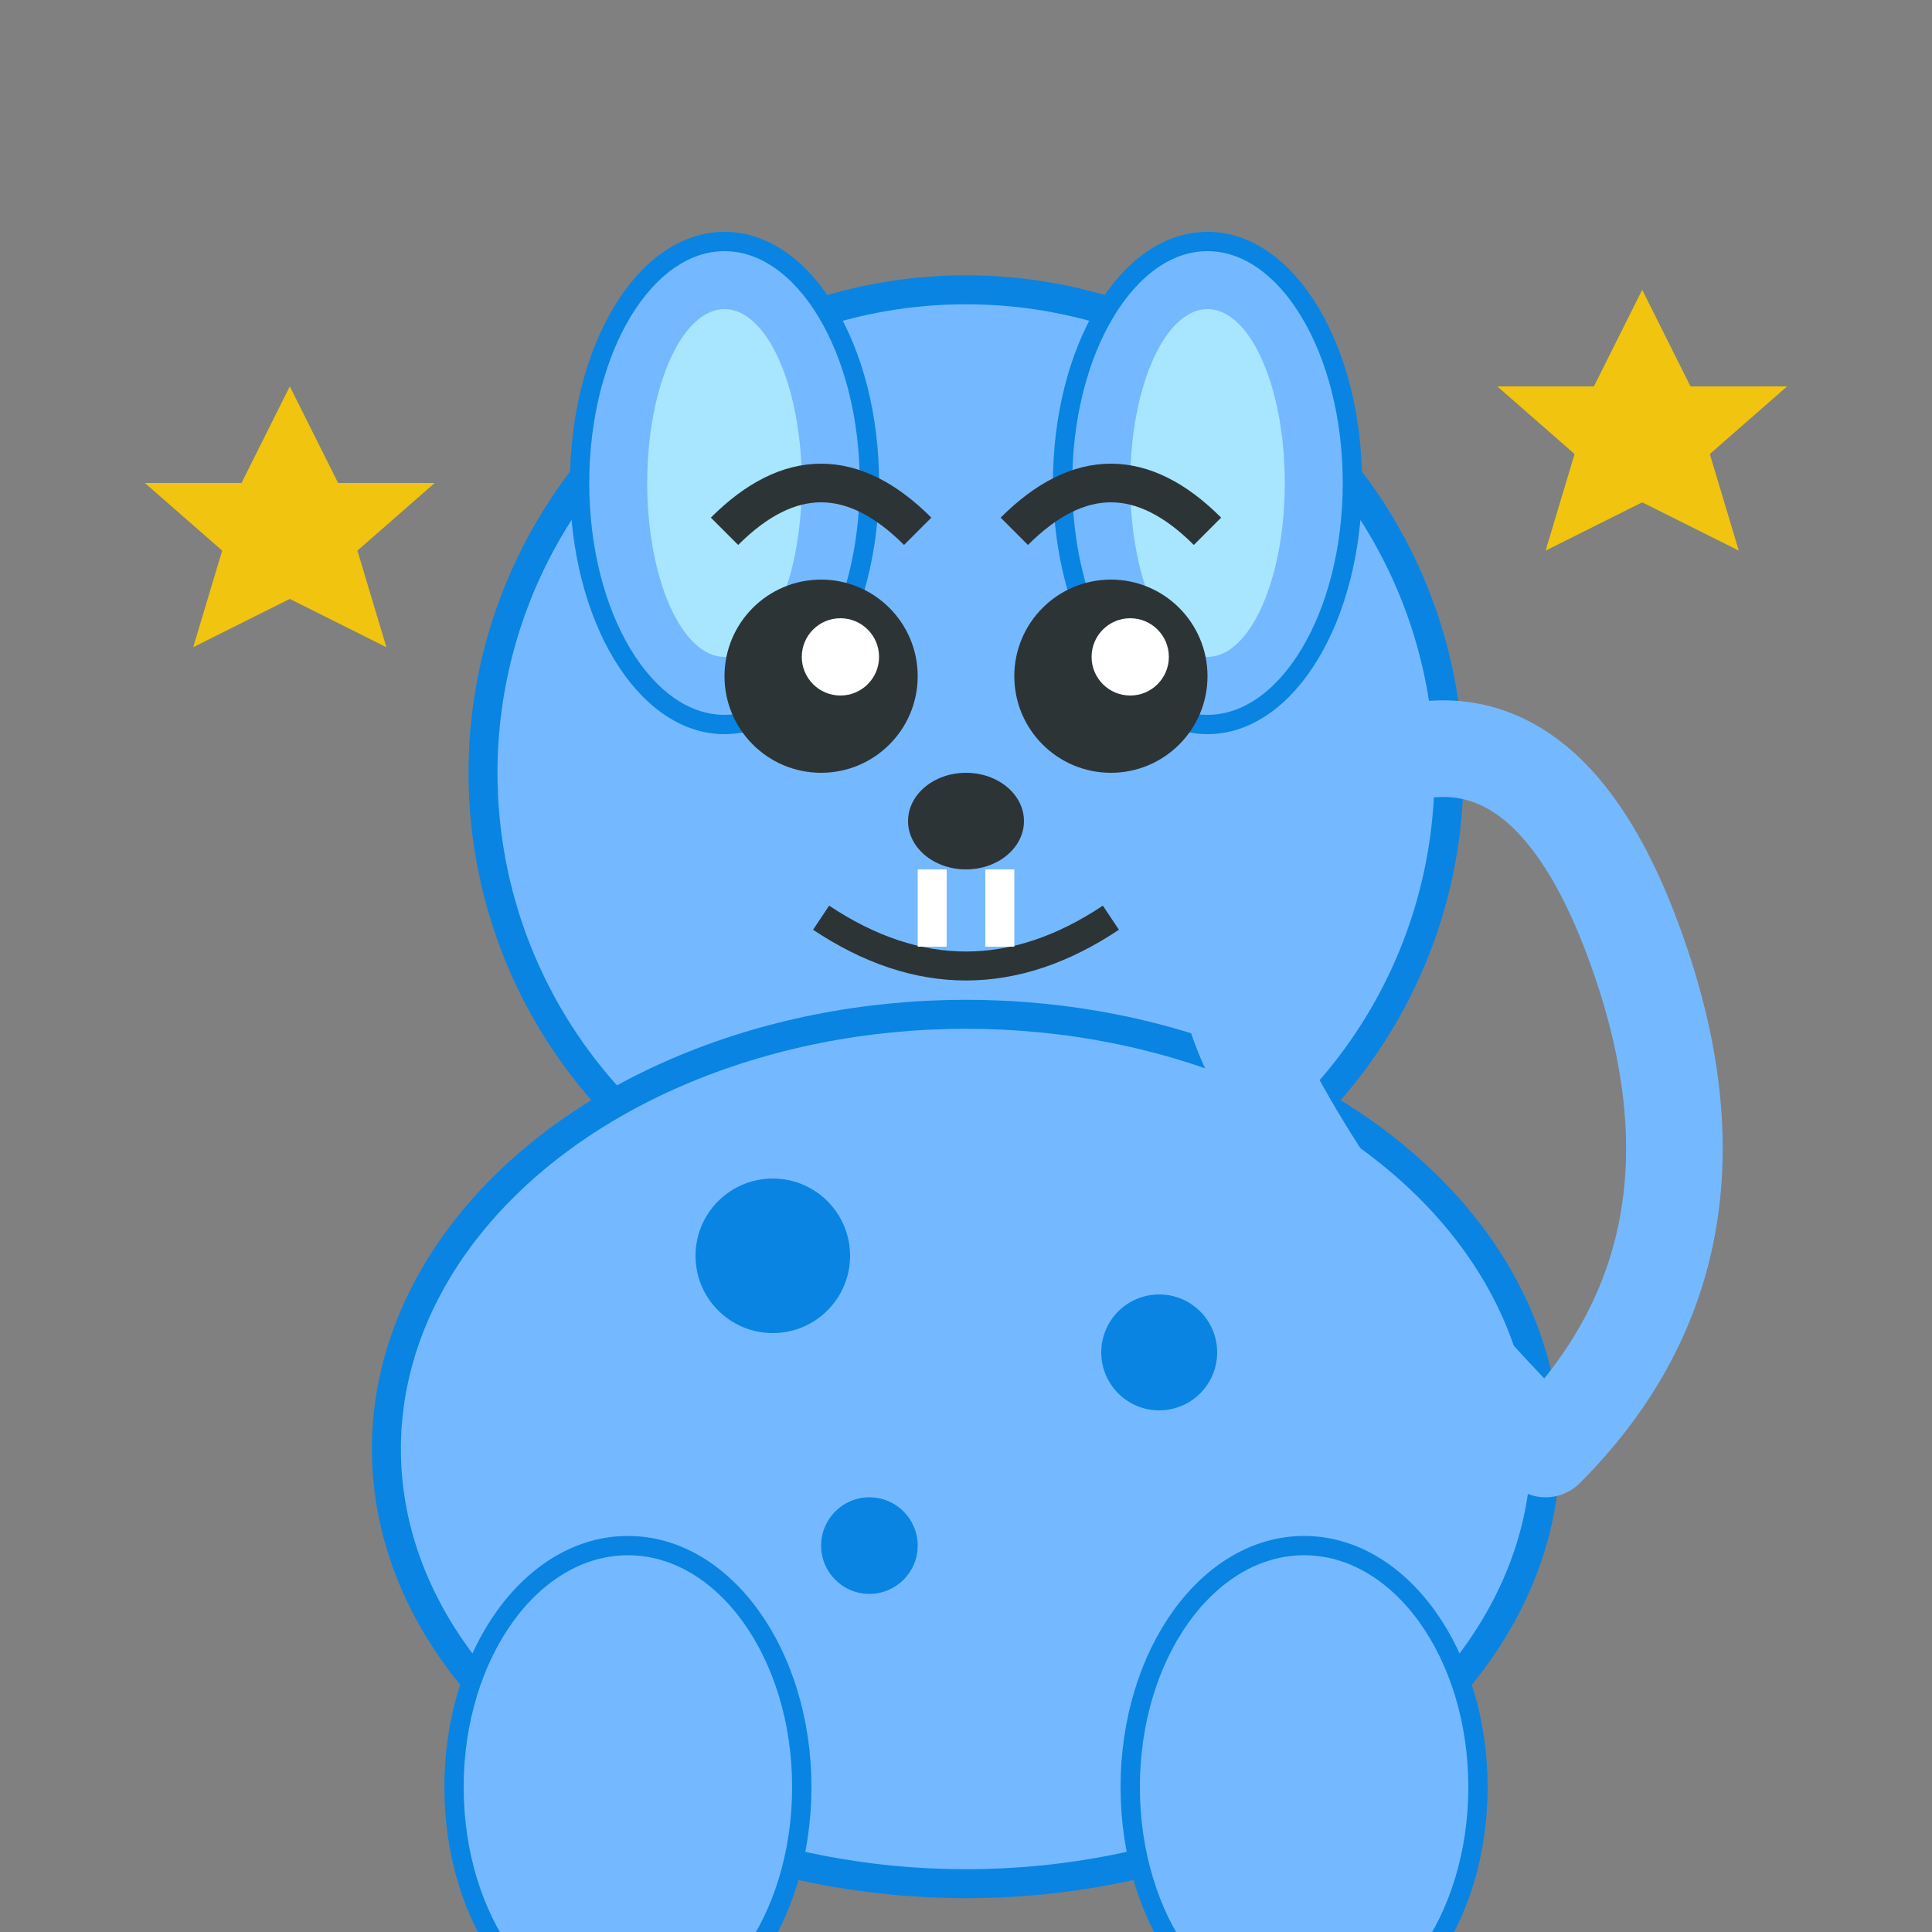 <svg width="200" height="200" viewBox="0 0 200 200" xmlns="http://www.w3.org/2000/svg">
  <rect x="0" y="0" width="200" height="200" fill="#808080" stroke="none"/>
  <!-- Голова собаки -->
  <circle cx="100" cy="80" r="50" fill="#74b9ff" stroke="#0984e3" stroke-width="3"/>
  
  <!-- Уши (стоячие) -->
  <ellipse cx="75" cy="50" rx="15" ry="25" fill="#74b9ff" stroke="#0984e3" stroke-width="2"/>
  <ellipse cx="125" cy="50" rx="15" ry="25" fill="#74b9ff" stroke="#0984e3" stroke-width="2"/>
  
  <!-- Внутренние уши -->
  <ellipse cx="75" cy="50" rx="8" ry="18" fill="#a8e6ff"/>
  <ellipse cx="125" cy="50" rx="8" ry="18" fill="#a8e6ff"/>
  
  <!-- Глаза (большие и выразительные) -->
  <circle cx="85" cy="70" r="10" fill="#2d3436"/>
  <circle cx="115" cy="70" r="10" fill="#2d3436"/>
  <circle cx="87" cy="68" r="4" fill="#ffffff"/>
  <circle cx="117" cy="68" r="4" fill="#ffffff"/>
  
  <!-- Нос -->
  <ellipse cx="100" cy="85" rx="6" ry="5" fill="#2d3436"/>
  
  <!-- Рот (широкая улыбка) -->
  <path d="M 85 95 Q 100 105 115 95" stroke="#2d3436" stroke-width="3" fill="none"/>
  
  <!-- Зубы -->
  <rect x="95" y="90" width="3" height="8" fill="#ffffff"/>
  <rect x="102" y="90" width="3" height="8" fill="#ffffff"/>
  
  <!-- Тело -->
  <ellipse cx="100" cy="150" rx="60" ry="45" fill="#74b9ff" stroke="#0984e3" stroke-width="3"/>
  
  <!-- Лапы -->
  <ellipse cx="65" cy="185" rx="18" ry="25" fill="#74b9ff" stroke="#0984e3" stroke-width="2"/>
  <ellipse cx="135" cy="185" rx="18" ry="25" fill="#74b9ff" stroke="#0984e3" stroke-width="2"/>
  
  <!-- Хвост (закрученный) -->
  <path d="M 160 150 Q 180 130 170 100 Q 160 70 140 80 Q 120 90 130 110 Q 140 130 160 150" stroke="#74b9ff" stroke-width="10" fill="none" stroke-linecap="round"/>
  
  <!-- Пятна на теле -->
  <circle cx="80" cy="130" r="8" fill="#0984e3"/>
  <circle cx="120" cy="140" r="6" fill="#0984e3"/>
  <circle cx="90" cy="160" r="5" fill="#0984e3"/>
  
  <!-- Забавные брови -->
  <path d="M 75 55 Q 85 45 95 55" stroke="#2d3436" stroke-width="4" fill="none"/>
  <path d="M 105 55 Q 115 45 125 55" stroke="#2d3436" stroke-width="4" fill="none"/>
  
  <!-- Звездочки вокруг -->
  <path d="M 30 40 L 35 50 L 45 50 L 37 57 L 40 67 L 30 62 L 20 67 L 23 57 L 15 50 L 25 50 Z" fill="#f1c40f"/>
  <path d="M 170 30 L 175 40 L 185 40 L 177 47 L 180 57 L 170 52 L 160 57 L 163 47 L 155 40 L 165 40 Z" fill="#f1c40f"/>
</svg>
